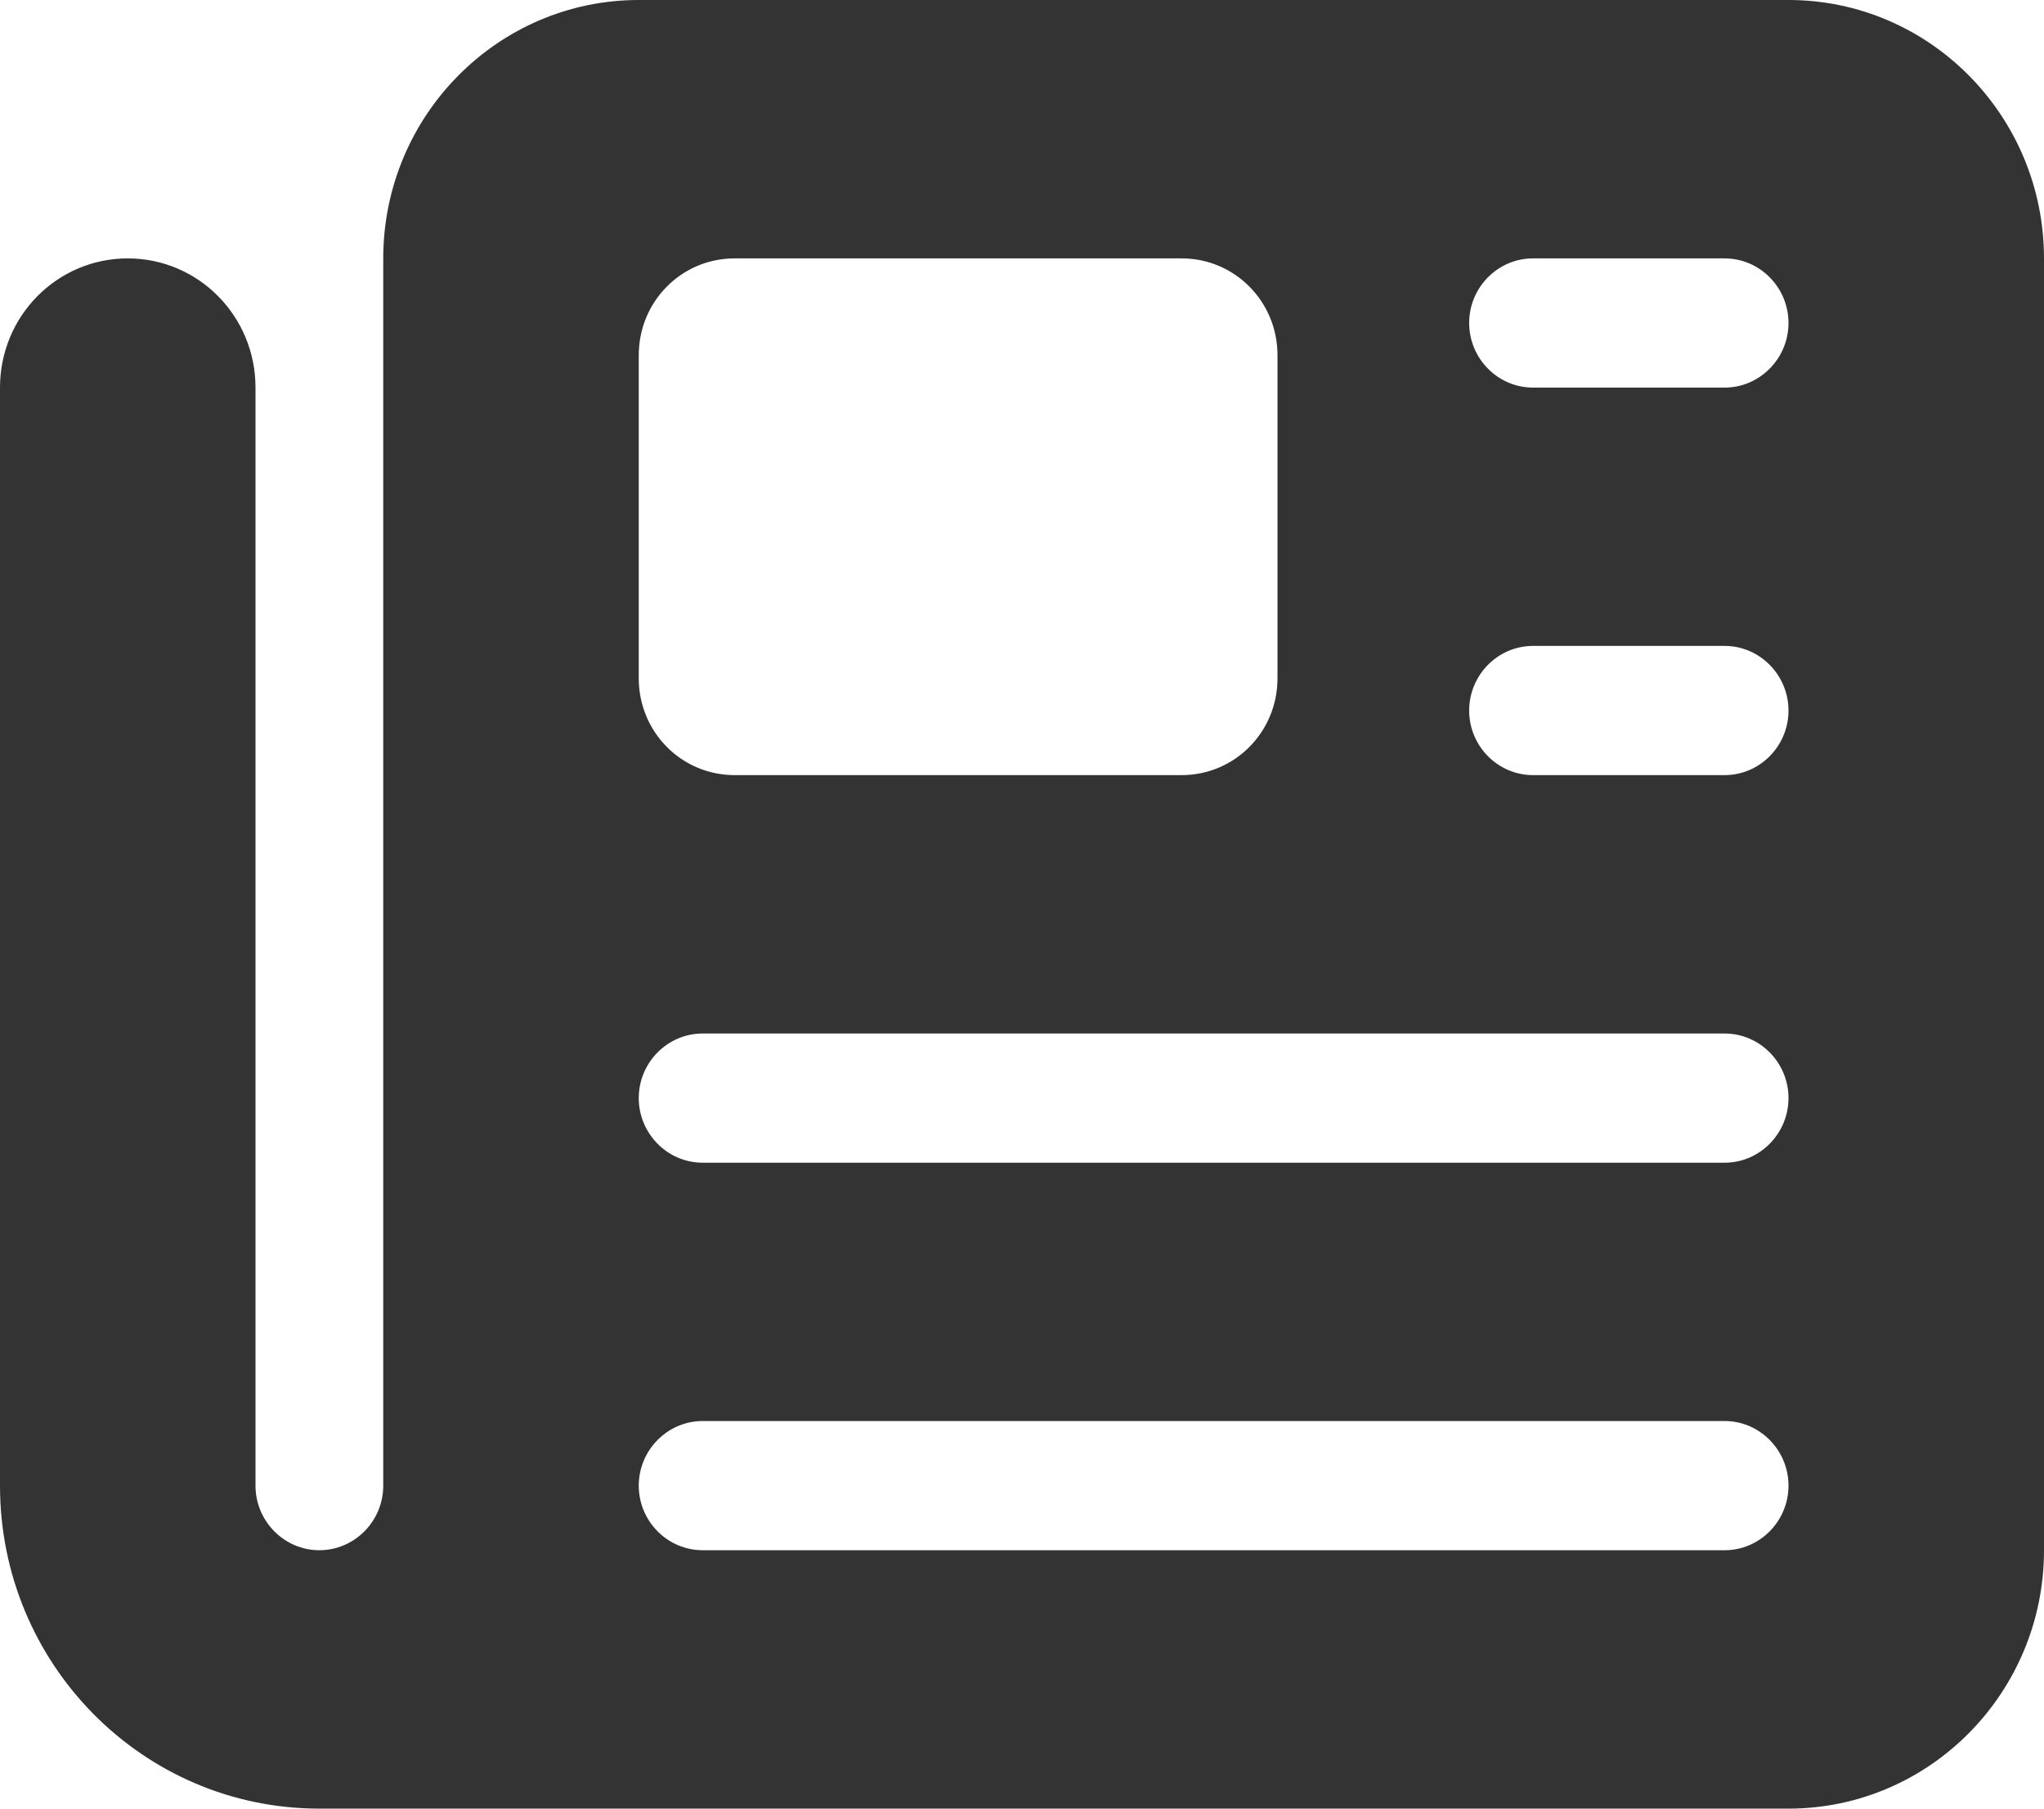 <svg width="26" height="23" viewBox="0 0 26 23" fill="none" xmlns="http://www.w3.org/2000/svg">
<path d="M4.875 3.286C4.875 1.473 6.332 0 8.125 0H22.75C24.543 0 26 1.473 26 3.286V19.714C26 21.527 24.543 23 22.75 23H4.062C1.818 23 0 21.162 0 18.893V4.929C0 4.02 0.726 3.286 1.625 3.286C2.524 3.286 3.25 4.02 3.25 4.929V18.893C3.25 19.345 3.616 19.714 4.062 19.714C4.509 19.714 4.875 19.345 4.875 18.893V3.286ZM8.125 4.518V8.625C8.125 9.308 8.668 9.857 9.344 9.857H15.031C15.707 9.857 16.25 9.308 16.25 8.625V4.518C16.25 3.835 15.707 3.286 15.031 3.286H9.344C8.668 3.286 8.125 3.835 8.125 4.518ZM18.688 4.107C18.688 4.559 19.053 4.929 19.5 4.929H21.938C22.384 4.929 22.75 4.559 22.75 4.107C22.75 3.655 22.384 3.286 21.938 3.286H19.5C19.053 3.286 18.688 3.655 18.688 4.107ZM18.688 9.036C18.688 9.488 19.053 9.857 19.5 9.857H21.938C22.384 9.857 22.75 9.488 22.75 9.036C22.75 8.584 22.384 8.214 21.938 8.214H19.5C19.053 8.214 18.688 8.584 18.688 9.036ZM8.125 13.964C8.125 14.416 8.491 14.786 8.938 14.786H21.938C22.384 14.786 22.75 14.416 22.75 13.964C22.75 13.512 22.384 13.143 21.938 13.143H8.938C8.491 13.143 8.125 13.512 8.125 13.964ZM8.125 18.893C8.125 19.345 8.491 19.714 8.938 19.714H21.938C22.384 19.714 22.75 19.345 22.75 18.893C22.75 18.441 22.384 18.071 21.938 18.071H8.938C8.491 18.071 8.125 18.441 8.125 18.893Z" fill="#333333"/>
</svg>
